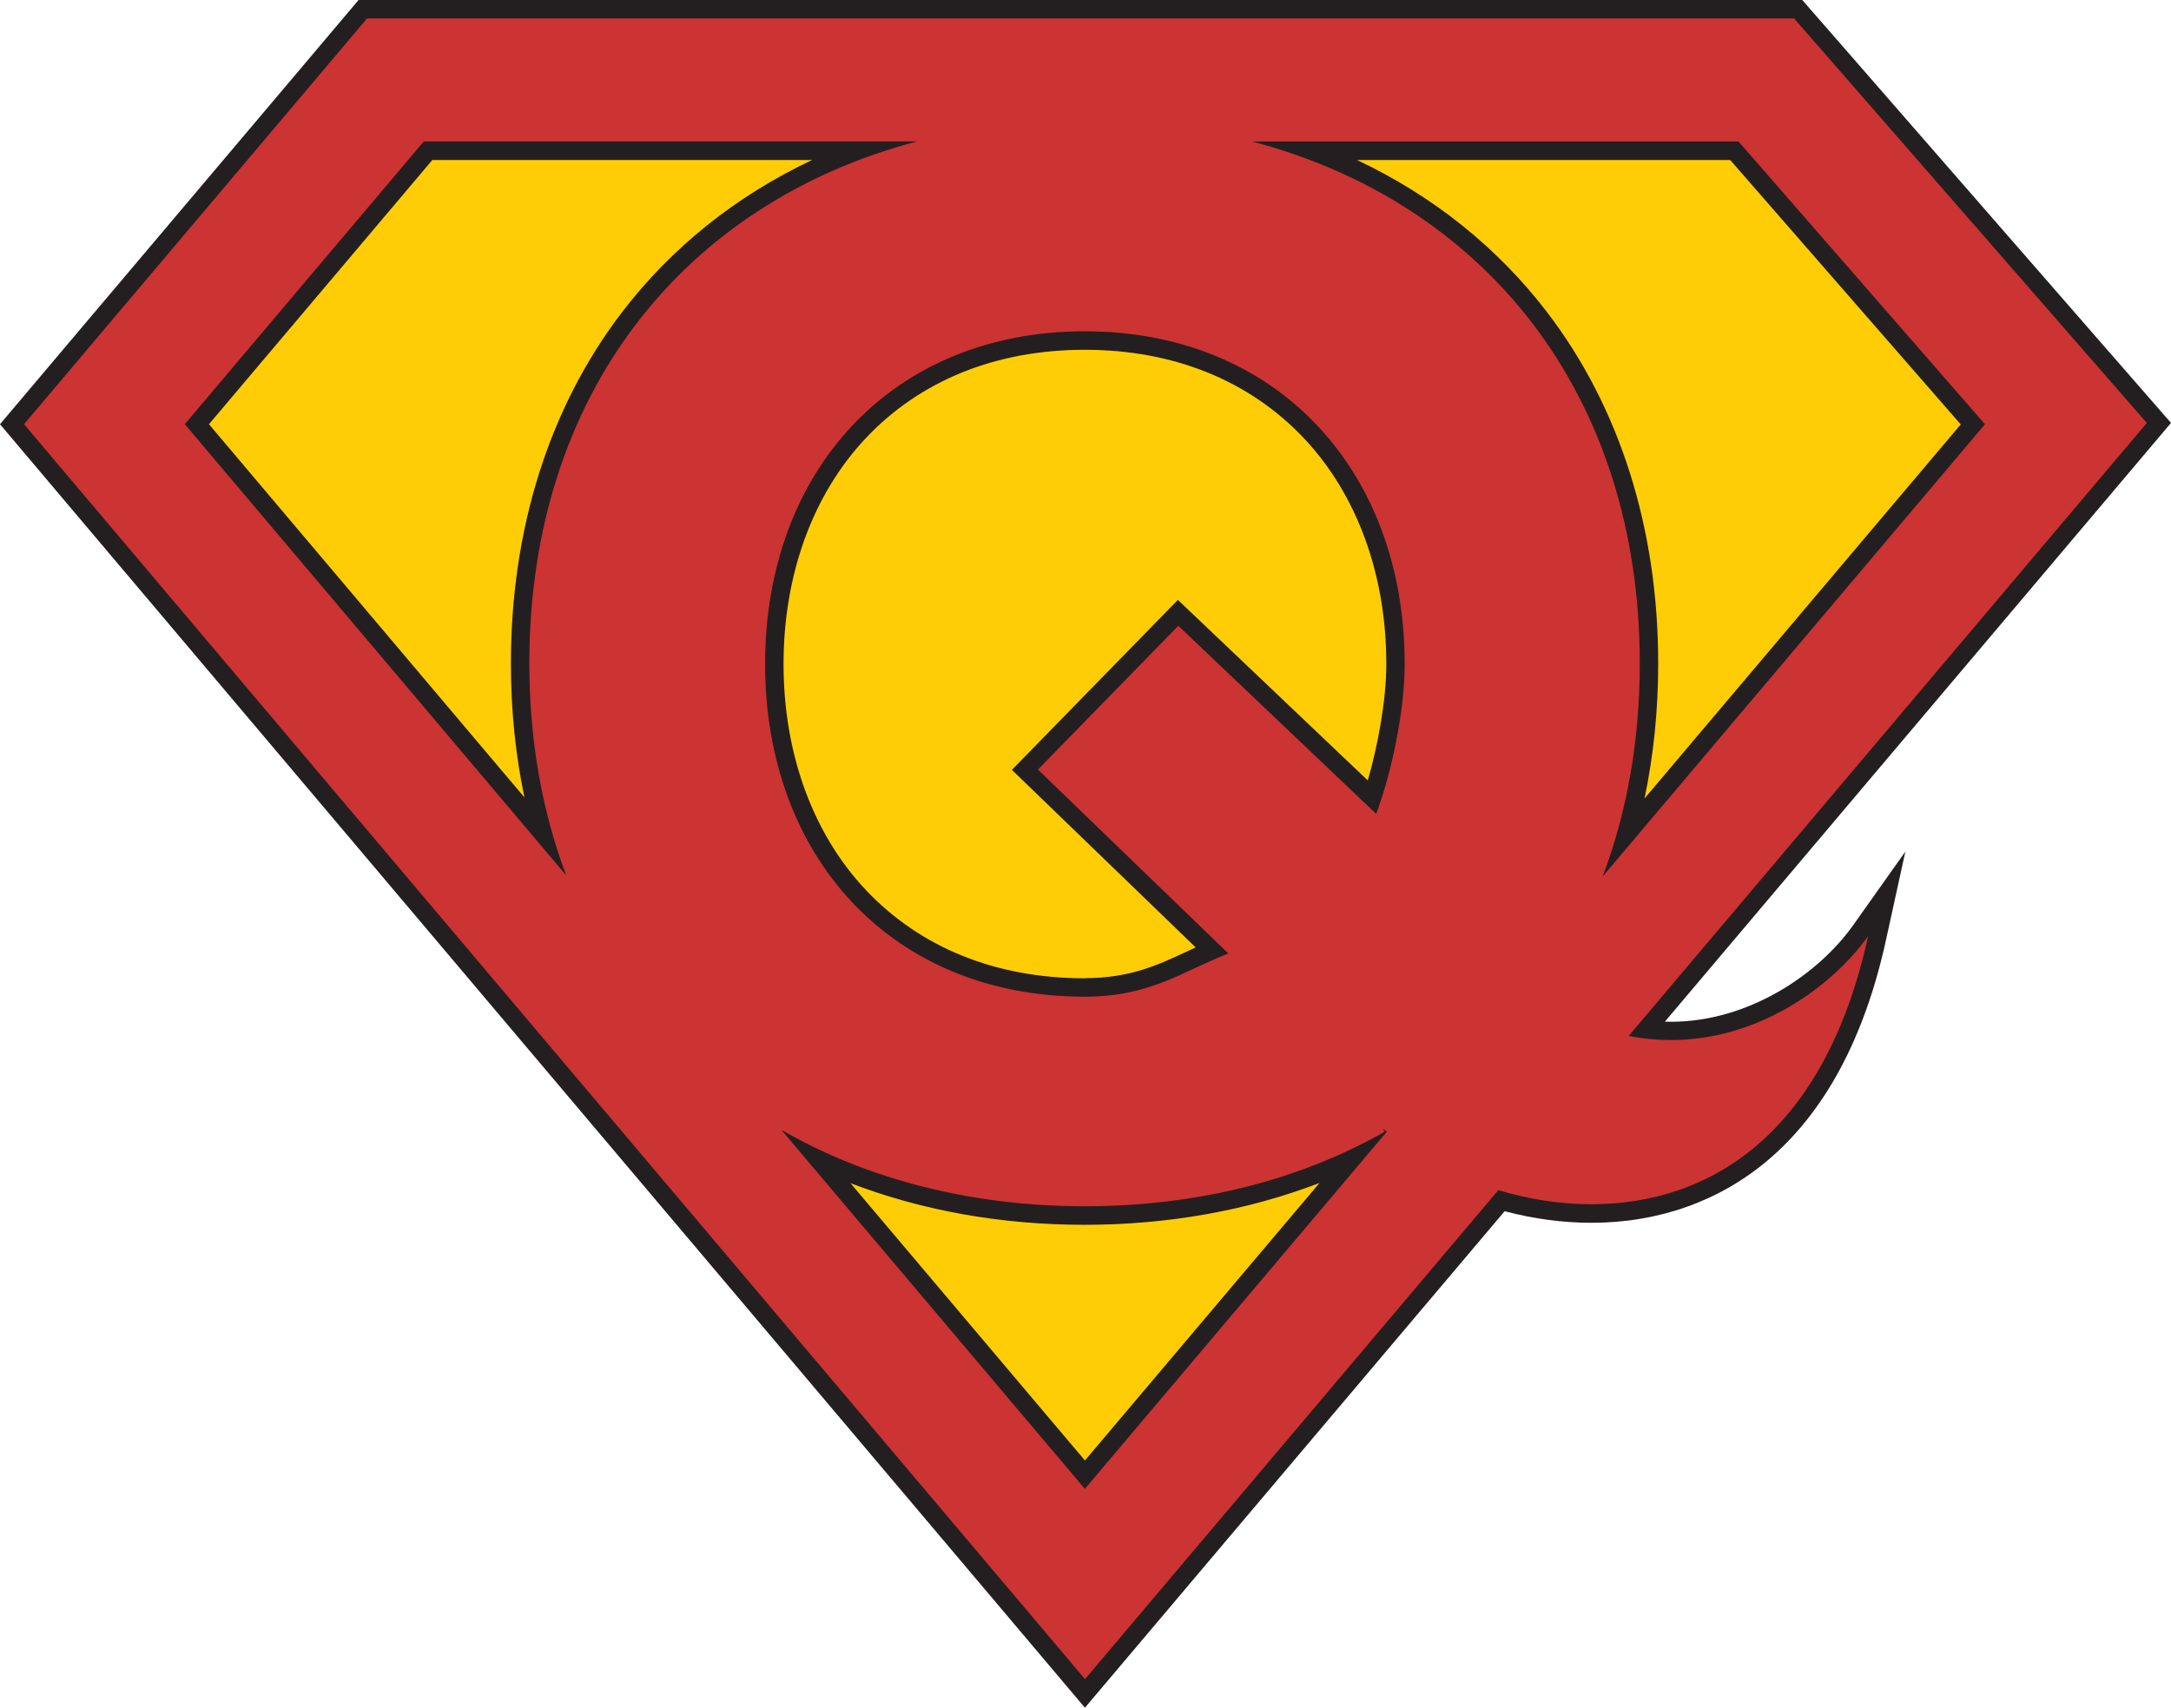 <?xml version="1.0" encoding="UTF-8"?>
<svg width="150px" height="118px" viewBox="0 0 150 118" version="1.1" xmlns="http://www.w3.org/2000/svg" xmlns:xlink="http://www.w3.org/1999/xlink">
    <title>logo-qraftman</title>
    <g id="Page-1" stroke="none" stroke-width="1" fill="none" fill-rule="evenodd">
        <g id="logo-qraftman" fill-rule="nonzero">
            <polygon id="Path" fill="#FFCD05" points="7.216 29.313 27.322 5.527 122.04 5.527 142.736 29.271 74.957 109.456"></polygon>
            <g id="Group">
                <path d="M0.831,29.313 L25.066,0.637 L124.247,0.637 L149.165,29.223 L113.744,71.132 C114.313,71.201 114.883,71.236 115.448,71.236 C121.109,71.236 126.107,67.759 128.552,64.309 L130.36,61.76 L129.69,64.815 C126.062,81.38 115.776,83.856 109.967,83.856 C107.912,83.856 105.814,83.558 103.734,82.973 L74.96,117.016 L0.831,29.313 Z M74.96,101.899 L93.38,80.109 C87.909,82.657 81.593,83.991 74.933,83.991 C68.272,83.991 62.012,82.661 56.555,80.122 L74.96,101.896 L74.96,101.899 Z M74.947,23.533 C68.638,23.533 63.25,25.711 59.359,29.836 C55.582,33.843 53.499,39.54 53.499,45.881 C53.499,52.222 55.579,57.923 59.359,61.93 C63.25,66.055 68.638,68.233 74.947,68.233 C78.196,68.233 80.183,67.305 82.287,66.325 C82.756,66.107 83.232,65.881 83.732,65.667 L70.814,53.185 L81.4,42.345 L94.811,55.093 C95.635,52.586 96.418,48.925 96.418,45.878 C96.418,39.54 94.332,33.839 90.544,29.832 C86.647,25.708 81.252,23.529 74.947,23.529 L74.947,23.533 Z M90.613,10.414 C97.026,12.824 102.434,16.779 106.415,21.995 C111.33,28.44 113.931,36.686 113.931,45.836 C113.931,49.989 113.403,53.951 112.358,57.649 L136.31,29.313 L119.832,10.411 L90.617,10.411 L90.613,10.414 Z M37.497,57.58 C36.463,53.892 35.938,49.957 35.938,45.843 C35.938,36.69 38.539,28.447 43.454,22.002 C47.435,16.786 52.843,12.831 59.256,10.421 L29.578,10.421 L13.604,29.316 L37.497,57.584 L37.497,57.58 Z" id="Shape" fill="#CC3333"></path>
                <path d="M123.961,1.274 L126.493,4.177 L143.522,23.713 L148.331,29.226 L143.608,34.813 L112.534,71.579 C113.527,71.776 114.503,71.866 115.455,71.866 C121.516,71.866 126.6,68.164 129.077,64.673 C125.993,78.751 117.773,83.212 109.974,83.212 C107.746,83.212 105.552,82.848 103.524,82.238 L81.424,108.386 L74.967,116.026 L68.51,108.386 L6.312,34.816 L1.663,29.313 L6.312,23.81 L22.824,4.277 L25.359,1.274 L123.961,1.274 M110.733,60.565 L137.148,29.313 L120.119,9.777 L86.509,9.777 C102.531,13.992 113.296,27.162 113.296,45.84 C113.296,51.249 112.392,56.177 110.733,60.562 M39.115,60.475 C37.47,56.101 36.573,51.201 36.573,45.836 C36.573,27.159 47.338,13.988 63.357,9.773 L29.281,9.773 L12.769,29.31 L39.112,60.475 M74.943,68.87 C79.534,68.87 81.745,67.08 84.874,65.888 L71.715,53.175 L81.414,43.242 L95.084,56.236 C96.122,53.48 97.053,49.182 97.053,45.881 C97.053,32.572 88.295,22.892 74.947,22.892 C61.598,22.892 52.864,32.572 52.864,45.881 C52.864,59.19 61.591,68.87 74.947,68.87 M95.701,78.225 C95.701,78.225 95.687,78.211 95.677,78.2 C89.792,81.542 82.732,83.35 74.929,83.35 C67.127,83.35 59.897,81.487 53.985,78.069 L74.957,102.879 L95.749,78.28 C95.732,78.263 95.715,78.242 95.698,78.225 C95.718,78.245 95.732,78.259 95.749,78.276 L95.822,78.193 C95.66,78.069 95.577,78.017 95.553,78.017 C95.522,78.017 95.587,78.103 95.698,78.225 M124.537,0 L24.773,0 L24.393,0.45 L21.858,3.453 L5.346,22.986 L0.697,28.489 L2.91041978e-15,29.313 L0.697,30.137 L5.346,35.64 L67.534,109.214 L73.991,116.854 L74.96,118 L75.93,116.854 L82.387,109.214 L103.959,83.693 C105.966,84.223 107.984,84.493 109.967,84.493 C114.572,84.493 118.77,83.011 122.102,80.206 C126.062,76.874 128.821,71.741 130.308,64.953 L131.646,58.844 L128.031,63.942 C125.682,67.256 120.878,70.602 115.445,70.602 C115.307,70.602 115.169,70.602 115.031,70.595 L144.571,35.647 L149.293,30.061 L150,29.223 L149.279,28.395 L144.471,22.882 L127.442,3.346 L124.91,0.443 L124.53,0.007 L124.53,0.007 L124.537,0 Z M93.756,11.055 L119.543,11.055 L135.472,29.327 L113.624,55.173 C114.251,52.195 114.569,49.074 114.569,45.84 C114.569,36.548 111.923,28.167 106.922,21.611 C103.49,17.112 99.012,13.534 93.759,11.055 L93.759,11.055 L93.756,11.055 Z M29.871,11.055 L56.11,11.055 C50.857,13.534 46.379,17.112 42.947,21.611 C37.946,28.17 35.3,36.548 35.3,45.84 C35.3,49.043 35.614,52.143 36.235,55.1 L14.439,29.313 L29.871,11.055 L29.871,11.055 Z M74.947,67.599 C68.817,67.599 63.588,65.487 59.821,61.494 C56.155,57.604 54.137,52.063 54.137,45.885 C54.137,39.706 56.155,34.165 59.821,30.276 C63.588,26.283 68.817,24.17 74.947,24.17 C81.076,24.17 86.309,26.283 90.086,30.276 C93.759,34.165 95.784,39.71 95.784,45.881 C95.784,48.389 95.204,51.499 94.504,53.926 L82.29,42.314 L81.383,41.452 L80.51,42.345 L70.811,52.278 L69.914,53.196 L70.838,54.089 L82.614,65.466 C82.414,65.559 82.218,65.649 82.021,65.739 C79.983,66.692 78.058,67.589 74.95,67.589 L74.95,67.589 L74.947,67.599 Z M74.933,84.632 C80.703,84.632 86.219,83.641 91.169,81.74 L74.96,100.916 L58.762,81.754 C63.695,83.648 69.186,84.632 74.933,84.632 L74.933,84.632 L74.933,84.632 Z" id="Shape" fill="#231F20"></path>
            </g>
        </g>
    </g>
</svg>